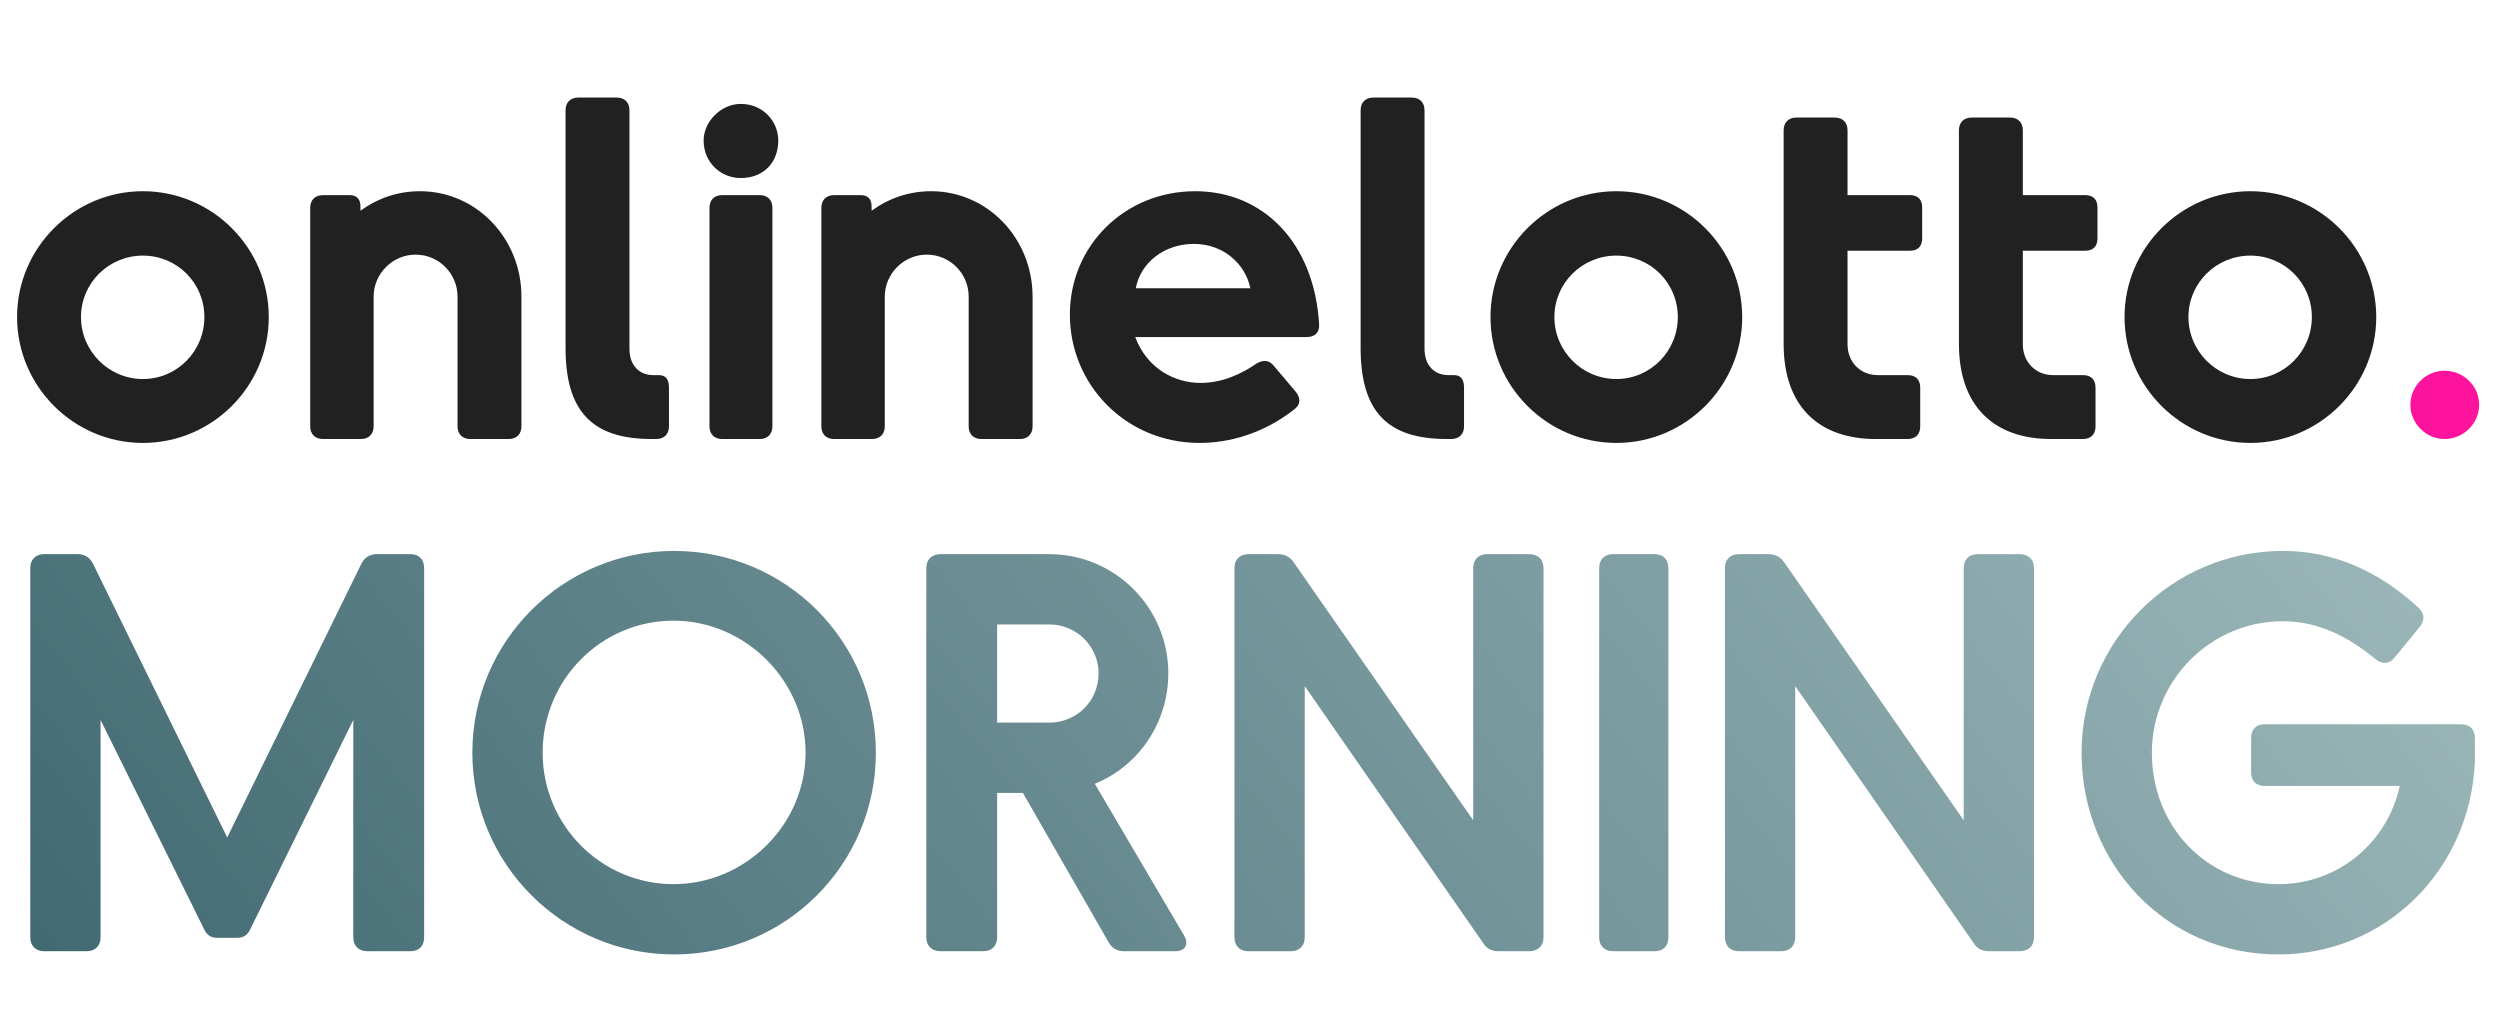 <svg width="410" height="169" viewBox="0 0 410 169" fill="none" xmlns="http://www.w3.org/2000/svg">
<path d="M23.44 31.36C12.08 31.36 2.8 40.64 2.8 52C2.8 63.36 12.08 72.64 23.44 72.64C34.8 72.64 44.08 63.36 44.08 52C44.08 40.64 34.8 31.36 23.44 31.36ZM23.44 41.92C29.04 41.92 33.52 46.4 33.52 52C33.52 57.6 29.04 62.16 23.44 62.16C17.84 62.16 13.28 57.6 13.28 52C13.28 46.4 17.84 41.92 23.44 41.92ZM68.875 31.36C65.275 31.36 61.995 32.48 59.115 34.56V33.84C59.115 32.64 58.475 32 57.355 32H52.955C51.675 32 50.875 32.8 50.875 34.08V69.92C50.875 71.2 51.675 72 52.955 72H59.195C60.475 72 61.275 71.2 61.275 69.92V48.64C61.275 44.88 64.395 41.76 68.155 41.76C71.995 41.76 75.035 44.88 75.035 48.64V69.92C75.035 71.2 75.835 72 77.115 72H83.435C84.715 72 85.515 71.2 85.515 69.92V48.64C85.515 39.12 78.155 31.36 68.875 31.36ZM108.03 61.52H107.15C104.83 61.52 103.23 59.92 103.23 57.2V18.08C103.23 16.8 102.43 16 101.15 16H94.83C93.55 16 92.75 16.8 92.75 18.08V57.04C92.75 67.52 97.15 72 106.91 72H107.63C108.91 72 109.71 71.2 109.71 69.92V63.6C109.71 62.24 109.23 61.52 108.03 61.52ZM127.635 23.04C127.635 26.72 125.155 29.2 121.475 29.2C118.275 29.2 115.395 26.72 115.395 23.04C115.395 19.92 118.275 17.04 121.475 17.04C125.155 17.04 127.635 19.92 127.635 23.04ZM124.595 72H118.435C117.155 72 116.355 71.2 116.355 69.92V34.08C116.355 32.8 117.155 32 118.435 32H124.595C125.875 32 126.675 32.8 126.675 34.08V69.92C126.675 71.2 125.875 72 124.595 72ZM152.703 31.36C149.103 31.36 145.823 32.48 142.943 34.56V33.84C142.943 32.64 142.303 32 141.183 32H136.783C135.503 32 134.703 32.8 134.703 34.08V69.92C134.703 71.2 135.503 72 136.783 72H143.023C144.303 72 145.103 71.2 145.103 69.92V48.64C145.103 44.88 148.223 41.76 151.983 41.76C155.823 41.76 158.863 44.88 158.863 48.64V69.92C158.863 71.2 159.663 72 160.943 72H167.263C168.543 72 169.343 71.2 169.343 69.92V48.64C169.343 39.12 161.983 31.36 152.703 31.36ZM216.338 53.2C215.538 39.76 207.138 31.36 196.018 31.36C184.498 31.36 175.458 40.24 175.458 51.6C175.458 63.04 184.578 72.64 196.738 72.64C201.458 72.64 207.058 71.2 212.178 67.2C213.298 66.4 213.378 65.36 212.498 64.24L208.978 60.08C208.178 59.04 207.218 58.96 206.098 59.6C203.698 61.28 200.498 62.8 196.898 62.8C192.578 62.8 188.098 60.4 186.178 55.28H214.258C215.618 55.28 216.418 54.56 216.338 53.2ZM186.258 47.28C187.058 43.04 190.978 40 195.778 40C200.738 40 204.258 43.36 205.058 47.28H186.258ZM238.421 61.52H237.541C235.221 61.52 233.621 59.92 233.621 57.2V18.08C233.621 16.8 232.821 16 231.541 16H225.221C223.941 16 223.141 16.8 223.141 18.08V57.04C223.141 67.52 227.541 72 237.301 72H238.021C239.301 72 240.101 71.2 240.101 69.92V63.6C240.101 62.24 239.621 61.52 238.421 61.52ZM265.081 31.36C253.721 31.36 244.441 40.64 244.441 52C244.441 63.36 253.721 72.64 265.081 72.64C276.441 72.64 285.721 63.36 285.721 52C285.721 40.64 276.441 31.36 265.081 31.36ZM265.081 41.92C270.681 41.92 275.161 46.4 275.161 52C275.161 57.6 270.681 62.16 265.081 62.16C259.481 62.16 254.921 57.6 254.921 52C254.921 46.4 259.481 41.92 265.081 41.92ZM312.836 61.52H307.956C305.076 61.52 302.996 59.36 302.996 56.48V41.12H313.236C314.516 41.12 315.236 40.4 315.236 39.12V34C315.236 32.72 314.516 32 313.236 32H302.996V21.36C302.996 20.08 302.196 19.28 300.916 19.28H294.596C293.316 19.28 292.516 20.08 292.516 21.36V56.4C292.516 66.72 298.356 72 307.636 72H312.836C314.196 72 314.916 71.2 314.916 69.92V63.6C314.916 62.24 314.196 61.52 312.836 61.52ZM341.586 61.52H336.706C333.826 61.52 331.746 59.36 331.746 56.48V41.12H341.986C343.266 41.12 343.986 40.4 343.986 39.12V34C343.986 32.72 343.266 32 341.986 32H331.746V21.36C331.746 20.08 330.946 19.28 329.666 19.28H323.346C322.066 19.28 321.266 20.08 321.266 21.36V56.4C321.266 66.72 327.106 72 336.386 72H341.586C342.946 72 343.666 71.2 343.666 69.92V63.6C343.666 62.24 342.946 61.52 341.586 61.52ZM369.065 31.36C357.705 31.36 348.425 40.64 348.425 52C348.425 63.36 357.705 72.64 369.065 72.64C380.425 72.64 389.705 63.36 389.705 52C389.705 40.64 380.425 31.36 369.065 31.36ZM369.065 41.92C374.665 41.92 379.145 46.4 379.145 52C379.145 57.6 374.665 62.16 369.065 62.16C363.465 62.16 358.905 57.6 358.905 52C358.905 46.4 363.465 41.92 369.065 41.92Z" fill="#212121"/>
<path d="M406.58 66.4C406.58 69.44 404.02 72 400.9 72C397.86 72 395.3 69.44 395.3 66.4C395.3 63.28 397.86 60.8 400.9 60.8C404.02 60.8 406.58 63.28 406.58 66.4Z" fill="url(#paint0_linear)"/>
<path d="M67.269 90.88H61.813C60.669 90.88 59.789 91.408 59.261 92.464L37.261 137.344L15.261 92.464C14.733 91.408 13.853 90.88 12.709 90.88H7.253C5.845 90.88 4.965 91.76 4.965 93.168V153.712C4.965 155.12 5.845 156 7.253 156H14.205C15.613 156 16.493 155.12 16.493 153.712V118.072L33.477 152.392C33.917 153.36 34.621 153.8 35.589 153.8H38.933C39.901 153.8 40.605 153.36 41.045 152.392L57.941 118.072V153.712C57.941 155.12 58.821 156 60.229 156H67.269C68.765 156 69.557 155.12 69.557 153.712V93.168C69.557 91.76 68.765 90.88 67.269 90.88ZM110.553 90.352C92.337 90.352 77.465 105.136 77.465 123.44C77.465 141.744 92.337 156.528 110.553 156.528C128.857 156.528 143.641 141.744 143.641 123.44C143.641 105.136 128.857 90.352 110.553 90.352ZM110.465 101.792C122.257 101.792 132.113 111.648 132.113 123.44C132.113 135.232 122.257 145 110.465 145C98.585 145 88.993 135.32 88.993 123.44C88.993 111.472 98.585 101.792 110.465 101.792ZM194.156 153.36L179.548 128.544C186.676 125.64 191.604 118.6 191.604 110.416C191.604 99.68 182.892 90.88 172.068 90.88H154.292C152.796 90.88 151.916 91.76 151.916 93.168V153.712C151.916 155.12 152.796 156 154.292 156H161.244C162.652 156 163.532 155.12 163.532 153.712V130.04H167.756L181.748 154.416C182.364 155.56 183.244 156 184.388 156H192.66C194.42 156 195.036 154.856 194.156 153.36ZM163.532 102.408H172.068C176.556 102.408 180.164 106.016 180.164 110.416C180.164 114.992 176.556 118.512 172.068 118.512H163.532V102.408ZM241.609 93.168V134.528L212.217 92.288C211.513 91.232 210.633 90.88 209.489 90.88H204.737C203.329 90.88 202.449 91.76 202.449 93.168V153.712C202.449 155.12 203.329 156 204.737 156H211.689C213.097 156 213.977 155.12 213.977 153.712V112.528L243.193 154.592C243.809 155.648 244.689 156 245.833 156H250.761C252.257 156 253.137 155.12 253.137 153.712V93.168C253.137 91.76 252.257 90.88 250.761 90.88H243.897C242.489 90.88 241.609 91.76 241.609 93.168ZM262.262 153.712V93.168C262.262 91.76 263.142 90.88 264.55 90.88H271.326C272.822 90.88 273.614 91.76 273.614 93.168V153.712C273.614 155.12 272.822 156 271.326 156H264.55C263.142 156 262.262 155.12 262.262 153.712ZM322.047 93.168V134.528L292.655 92.288C291.951 91.232 291.071 90.88 289.927 90.88H285.175C283.767 90.88 282.887 91.76 282.887 93.168V153.712C282.887 155.12 283.767 156 285.175 156H292.127C293.535 156 294.415 155.12 294.415 153.712V112.528L323.631 154.592C324.247 155.648 325.127 156 326.271 156H331.199C332.695 156 333.575 155.12 333.575 153.712V93.168C333.575 91.76 332.695 90.88 331.199 90.88H324.335C322.927 90.88 322.047 91.76 322.047 93.168ZM403.595 118.776H371.387C370.067 118.776 369.187 119.568 369.187 120.976V126.696C369.187 128.104 370.067 128.896 371.387 128.896H393.563C391.539 138.136 383.531 145 373.675 145C362.059 145 352.907 135.672 352.907 123.44C352.907 111.56 362.587 101.88 374.379 101.88C380.099 101.88 385.027 104.344 389.515 108.04C390.659 109.008 391.891 108.92 392.771 107.776L396.731 102.936C397.699 101.792 397.699 100.648 396.555 99.592C390.043 93.608 382.651 90.352 374.379 90.352C356.163 90.352 341.379 105.224 341.379 123.44C341.379 141.568 355.107 156.528 373.675 156.528C391.099 156.528 405.179 142.712 405.883 124.848V121.064C405.883 119.656 405.091 118.776 403.595 118.776Z" fill="url(#paint1_linear)"/>
<defs>
<linearGradient id="paint0_linear" x1="0" y1="80" x2="409.947" y2="80.269" gradientUnits="userSpaceOnUse">
<stop stop-color="#C71CB8"/>
<stop offset="1" stop-color="#FE139C"/>
</linearGradient>
<linearGradient id="paint1_linear" x1="410" y1="72" x2="108.943" y2="307.984" gradientUnits="userSpaceOnUse">
<stop stop-color="#A0BBBD"/>
<stop offset="1" stop-color="#3F6770"/>
</linearGradient>
</defs>
</svg>
